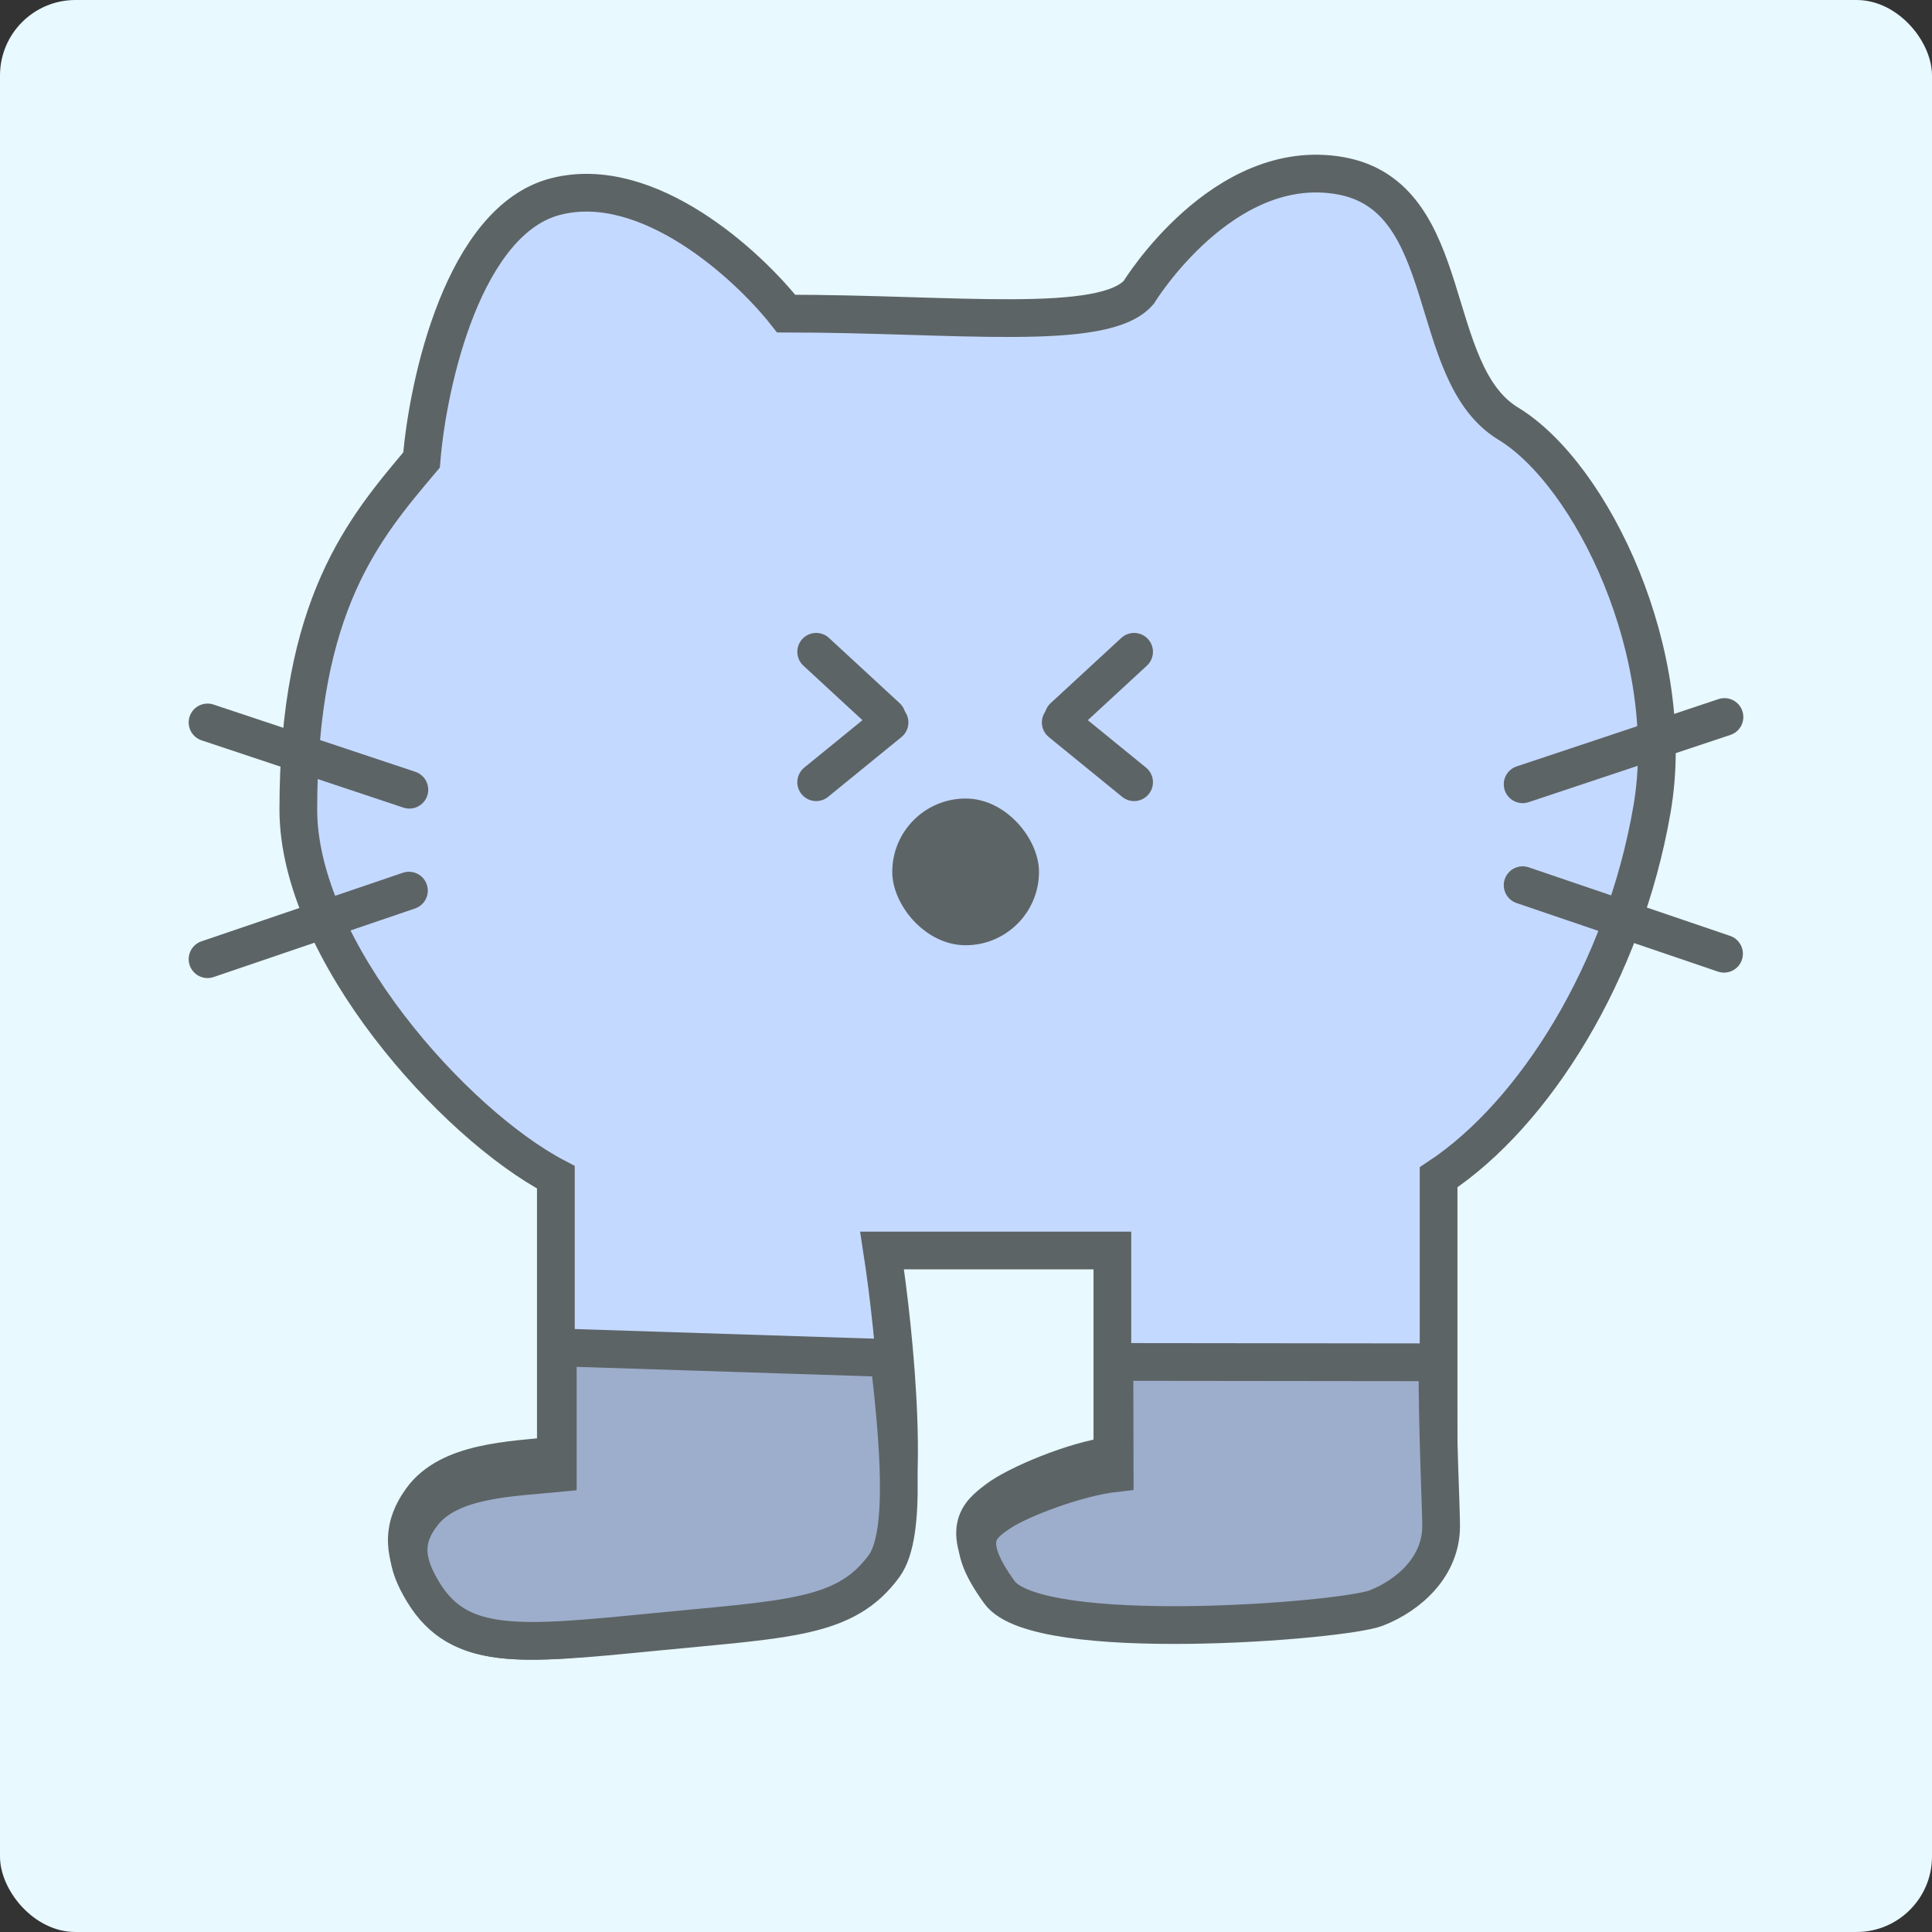 <svg width="512" height="512" viewBox="0 0 512 512" fill="none" xmlns="http://www.w3.org/2000/svg">
<rect x="0" y="0" width="512" height="512" fill="#333333" stroke="none"/>
<rect width="512" height="512" rx="20" fill="#E8F9FF"/>
<path d="M147.312 52.07C171.722 45.863 198.167 70.174 208.338 83.106C252.835 83.106 292.594 88.165 301.783 77.478C301.783 77.478 324.031 41.063 355.18 46.566C386.328 52.07 377.428 98.736 399.677 112.25C421.926 125.765 444.874 173.546 437.783 214.538C430.36 257.454 406.67 295.186 381.242 311.997V401.225C381.242 412.864 372.979 421.352 364.079 425.216C355.18 429.08 274.448 436.142 264.277 420.623C254.107 405.104 259.192 401.225 264.277 397.346C269.363 393.467 284.619 387 294.79 385.707V331.394H233.765C237.155 353.378 241.902 400.449 233.765 412.864C223.594 428.382 208.338 428.382 172.74 432.261L172.616 432.275C137.105 436.145 121.236 437.874 111.714 420.623C107.09 412.245 105.951 405.302 111.714 397.346C119.03 387.247 135.446 387 147.312 385.707V311.997C120.19 297.772 79.059 251.782 79.059 214.538C79.059 160.226 96.458 140.005 111.714 121.901C113.409 101.21 122.902 58.277 147.312 52.07Z" fill="#C4D9FF" stroke="#5D6466" stroke-width="10"/>
<path d="M55 191.454L108.485 209.283" stroke="#5D6466" stroke-width="10" stroke-linecap="round"/>
<path d="M457 190.014L403.515 207.843" stroke="#5D6466" stroke-width="10" stroke-linecap="round"/>
<path d="M55 254.194L108.37 236.025" stroke="#5D6466" stroke-width="10" stroke-linecap="round"/>
<path d="M456.885 252.754L403.515 234.585" stroke="#5D6466" stroke-width="10" stroke-linecap="round"/>
<path d="M112.195 400.929C119.516 391.796 135.944 391.573 147.818 390.403V357.071L235.617 359.894C238.032 380.843 240.474 406.493 234.331 414.964C224.153 428.999 208.886 428.999 173.263 432.508L173.139 432.52C137.603 436.02 121.723 437.584 112.195 421.982C107.568 414.405 106.427 408.125 112.195 400.929Z" fill="#9DAECC"/>
<path d="M264.865 400.929C269.954 397.421 285.221 391.573 295.399 390.403L295.334 360.926L380.935 361.023C380.935 380.58 381.912 399.479 381.912 404.438C381.912 414.964 373.643 422.641 364.737 426.136C355.831 429.63 275.043 436.017 264.865 421.982C254.687 407.946 259.776 404.438 264.865 400.929Z" fill="#9DAECC"/>
<path d="M112.195 400.929C119.516 391.796 135.944 391.573 147.818 390.403V357.071L235.617 359.894C238.032 380.843 240.474 406.493 234.331 414.964C224.153 428.999 208.886 428.999 173.263 432.508L173.139 432.52C137.603 436.02 121.723 437.584 112.195 421.982C107.568 414.405 106.427 408.125 112.195 400.929Z" stroke="#5D6466" stroke-width="10"/>
<path d="M264.865 400.929C269.954 397.421 285.221 391.573 295.399 390.403L295.334 360.926L380.935 361.023C380.935 380.58 381.912 399.479 381.912 404.438C381.912 414.964 373.643 422.641 364.737 426.136C355.831 429.63 275.043 436.017 264.865 421.982C254.687 407.946 259.776 404.438 264.865 400.929Z" stroke="#5D6466" stroke-width="10"/>
<path d="M216.296 172.733L235.018 190.014" stroke="#5D6466" stroke-width="10" stroke-linecap="round"/>
<path d="M235.738 191.454L216.296 207.296" stroke="#5D6466" stroke-width="10" stroke-linecap="round"/>
<path d="M300.544 172.733L281.823 190.014" stroke="#5D6466" stroke-width="10" stroke-linecap="round"/>
<path d="M281.103 191.454L300.544 207.296" stroke="#5D6466" stroke-width="10" stroke-linecap="round"/>
<rect x="236.458" y="211.616" width="38.884" height="38.884" rx="19.442" fill="#5D6466"/>
</svg>
